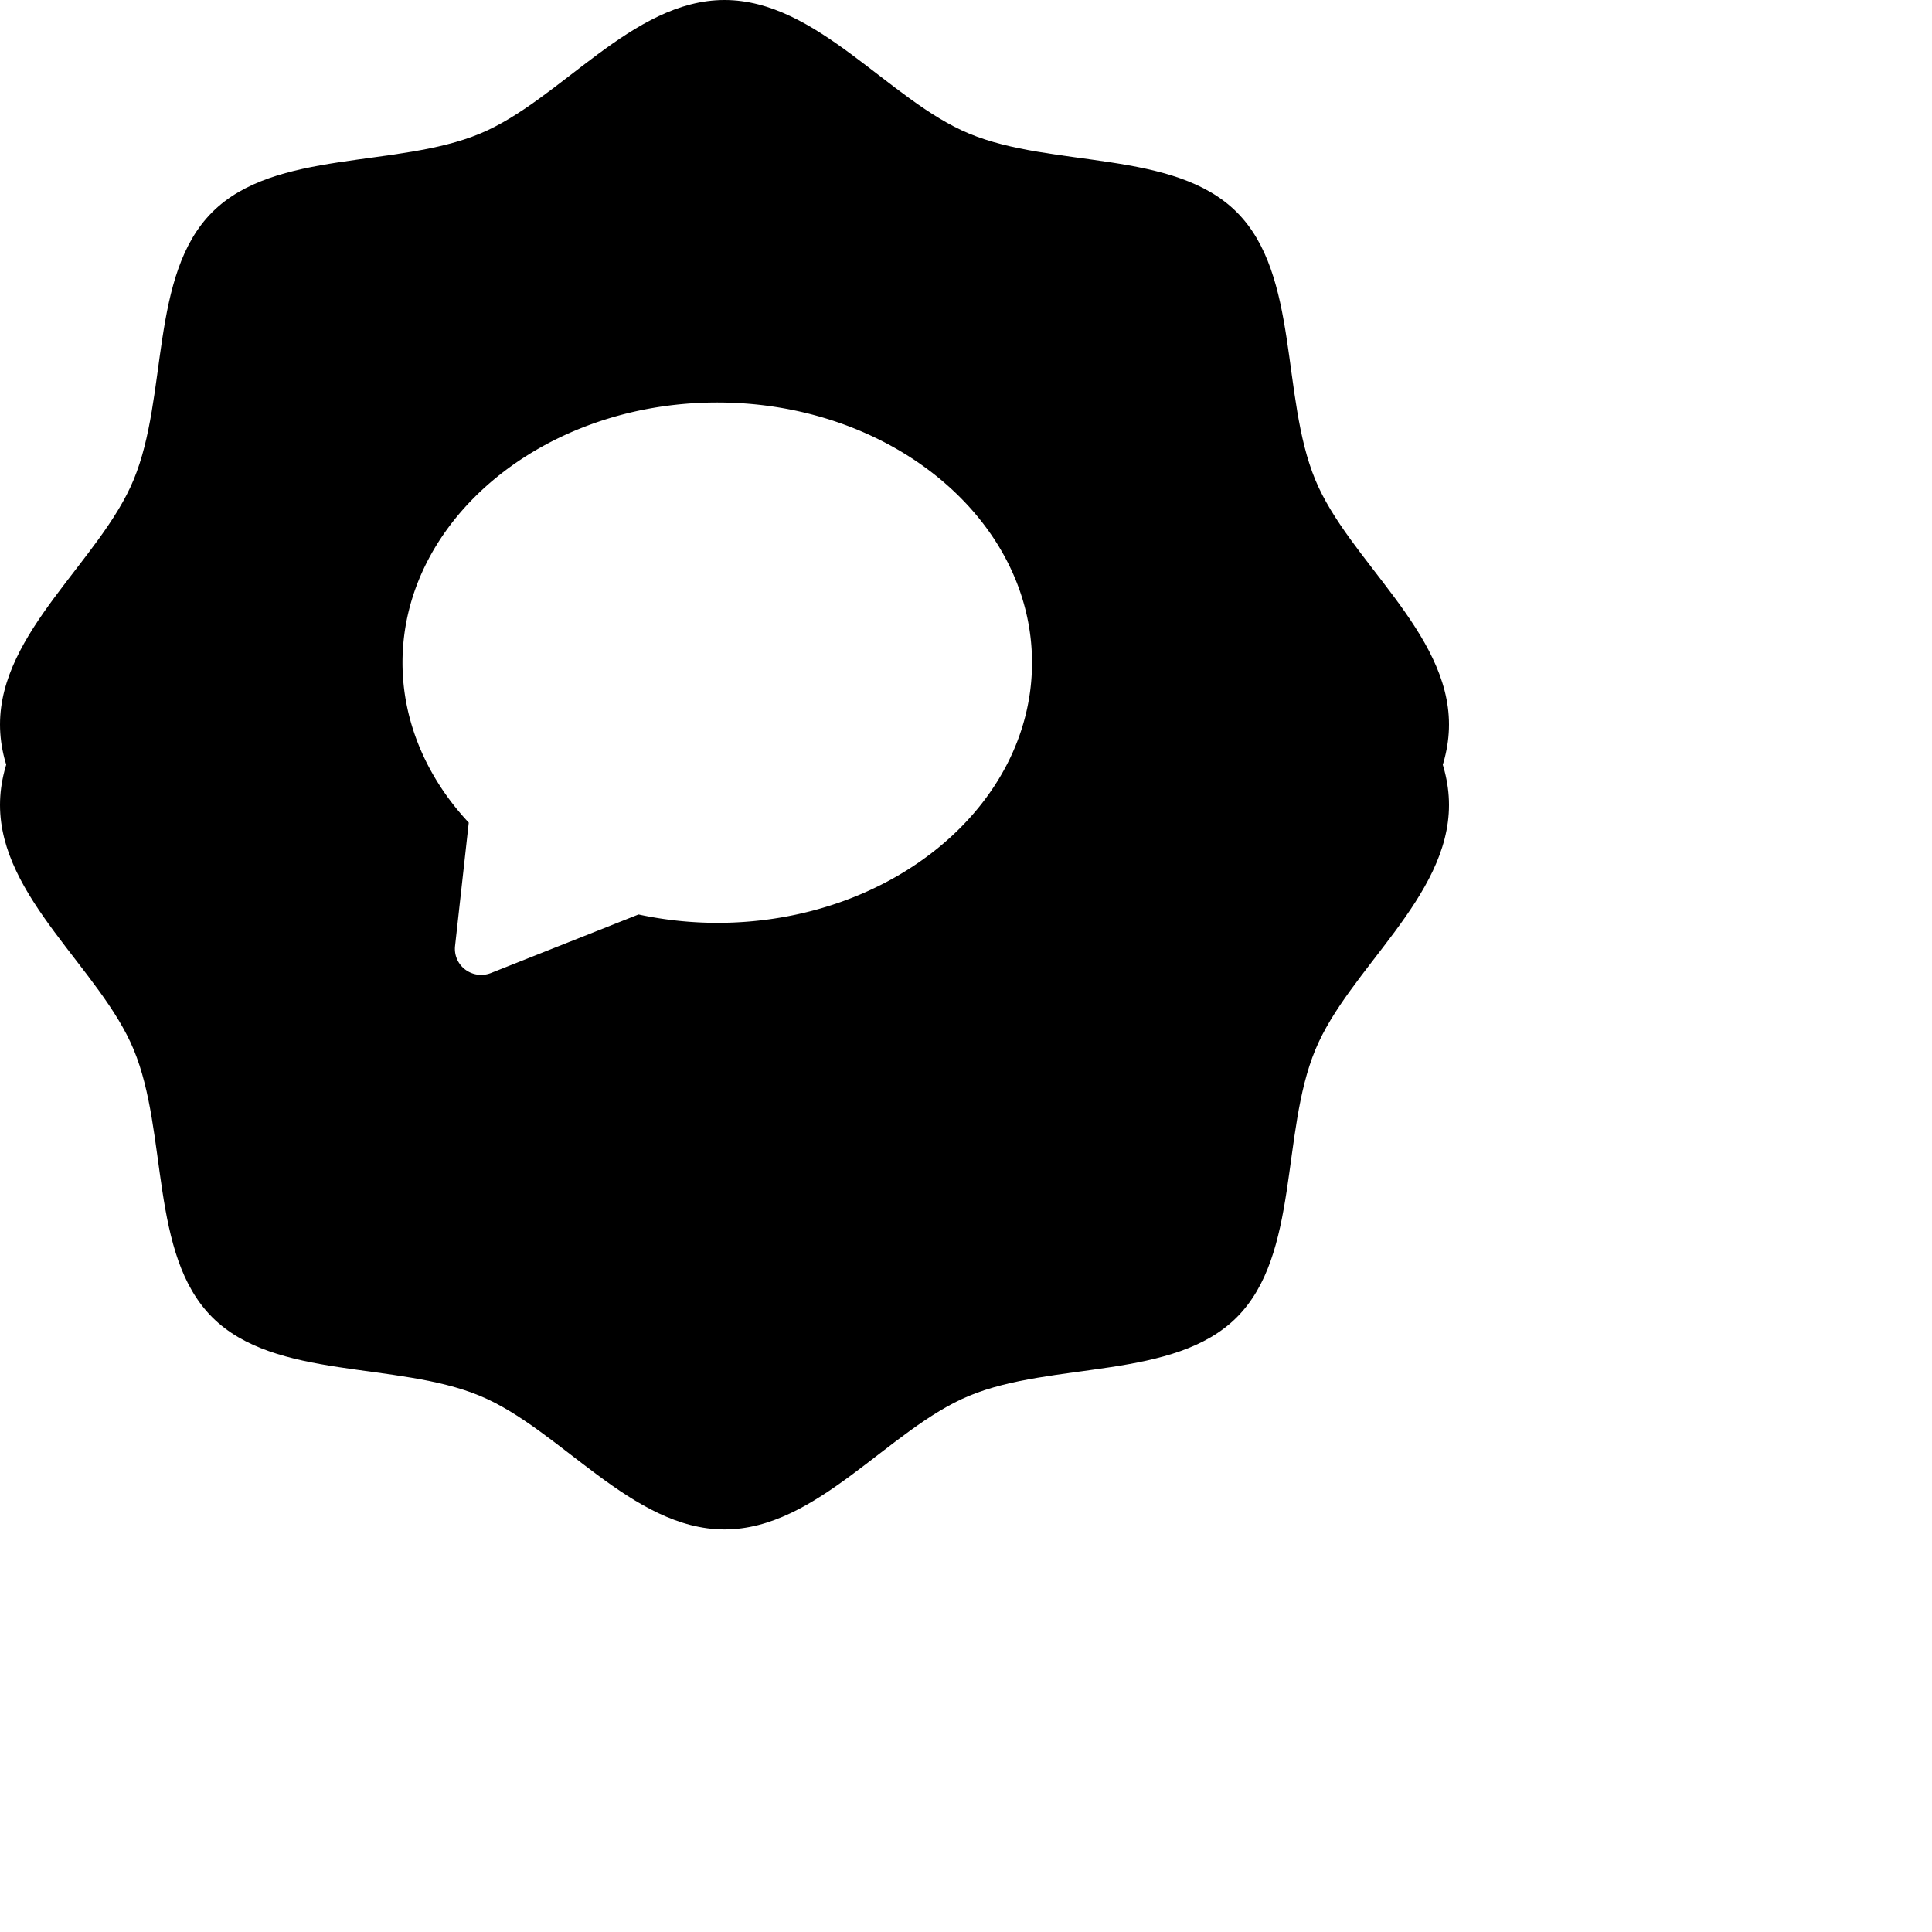 <svg width="24" height="24" viewBox="0 0 24 24" xmlns="http://www.w3.org/2000/svg" xmlns:xlink="http://www.w3.org/1999/xlink">
  <defs>
    <path d="M0 9c0-1.15 1.247-2.04 1.66-3.04.43-1.035.196-2.544.976-3.324.78-.78 2.29-.546 3.324-.975C6.96 1.248 7.85 0 9 0c1.15 0 2.04 1.247 3.04 1.66 1.035.43 2.544.196 3.324.976.78.78.546 2.29.975 3.324C16.752 6.96 18 7.85 18 9c0 1.15-1.247 2.04-1.66 3.04-.43 1.035-.196 2.544-.976 3.324-.78.78-2.29.546-3.324.975-1 .413-1.89 1.66-3.04 1.66-1.15 0-2.04-1.247-3.04-1.66-1.035-.43-2.544-.196-3.324-.976-.78-.78-.546-2.29-.975-3.324C1.248 11.04 0 10.15 0 9" id="b"/>
    <filter x="-50%" y="-50%" width="200%" height="200%" filterUnits="objectBoundingBox" id="a">
      <feOffset dy="1" in="SourceAlpha" result="shadowOffsetOuter1"/>
      <feColorMatrix values="0 0 0 0 0 0 0 0 0 0 0 0 0 0 0 0 0 0 0.1 0" in="shadowOffsetOuter1"/>
    </filter>
  </defs>
  <g fill-rule="evenodd">
    <use filter="url(#a)" xlink:href="#b"/>
    <use xlink:href="#b"/>
    <path d="M12.82 8.232c0 1.782-1.753 3.232-3.91 3.232a4.69 4.69 0 0 1-.978-.104l-1.833.727a.33.33 0 0 1-.32-.043.322.322 0 0 1-.126-.293l.17-1.532C5.293 9.653 5 8.953 5 8.232 5 6.45 6.754 5 8.91 5c2.157 0 3.91 1.45 3.91 3.232z" fill="#FFF"/>
  </g>
</svg>
